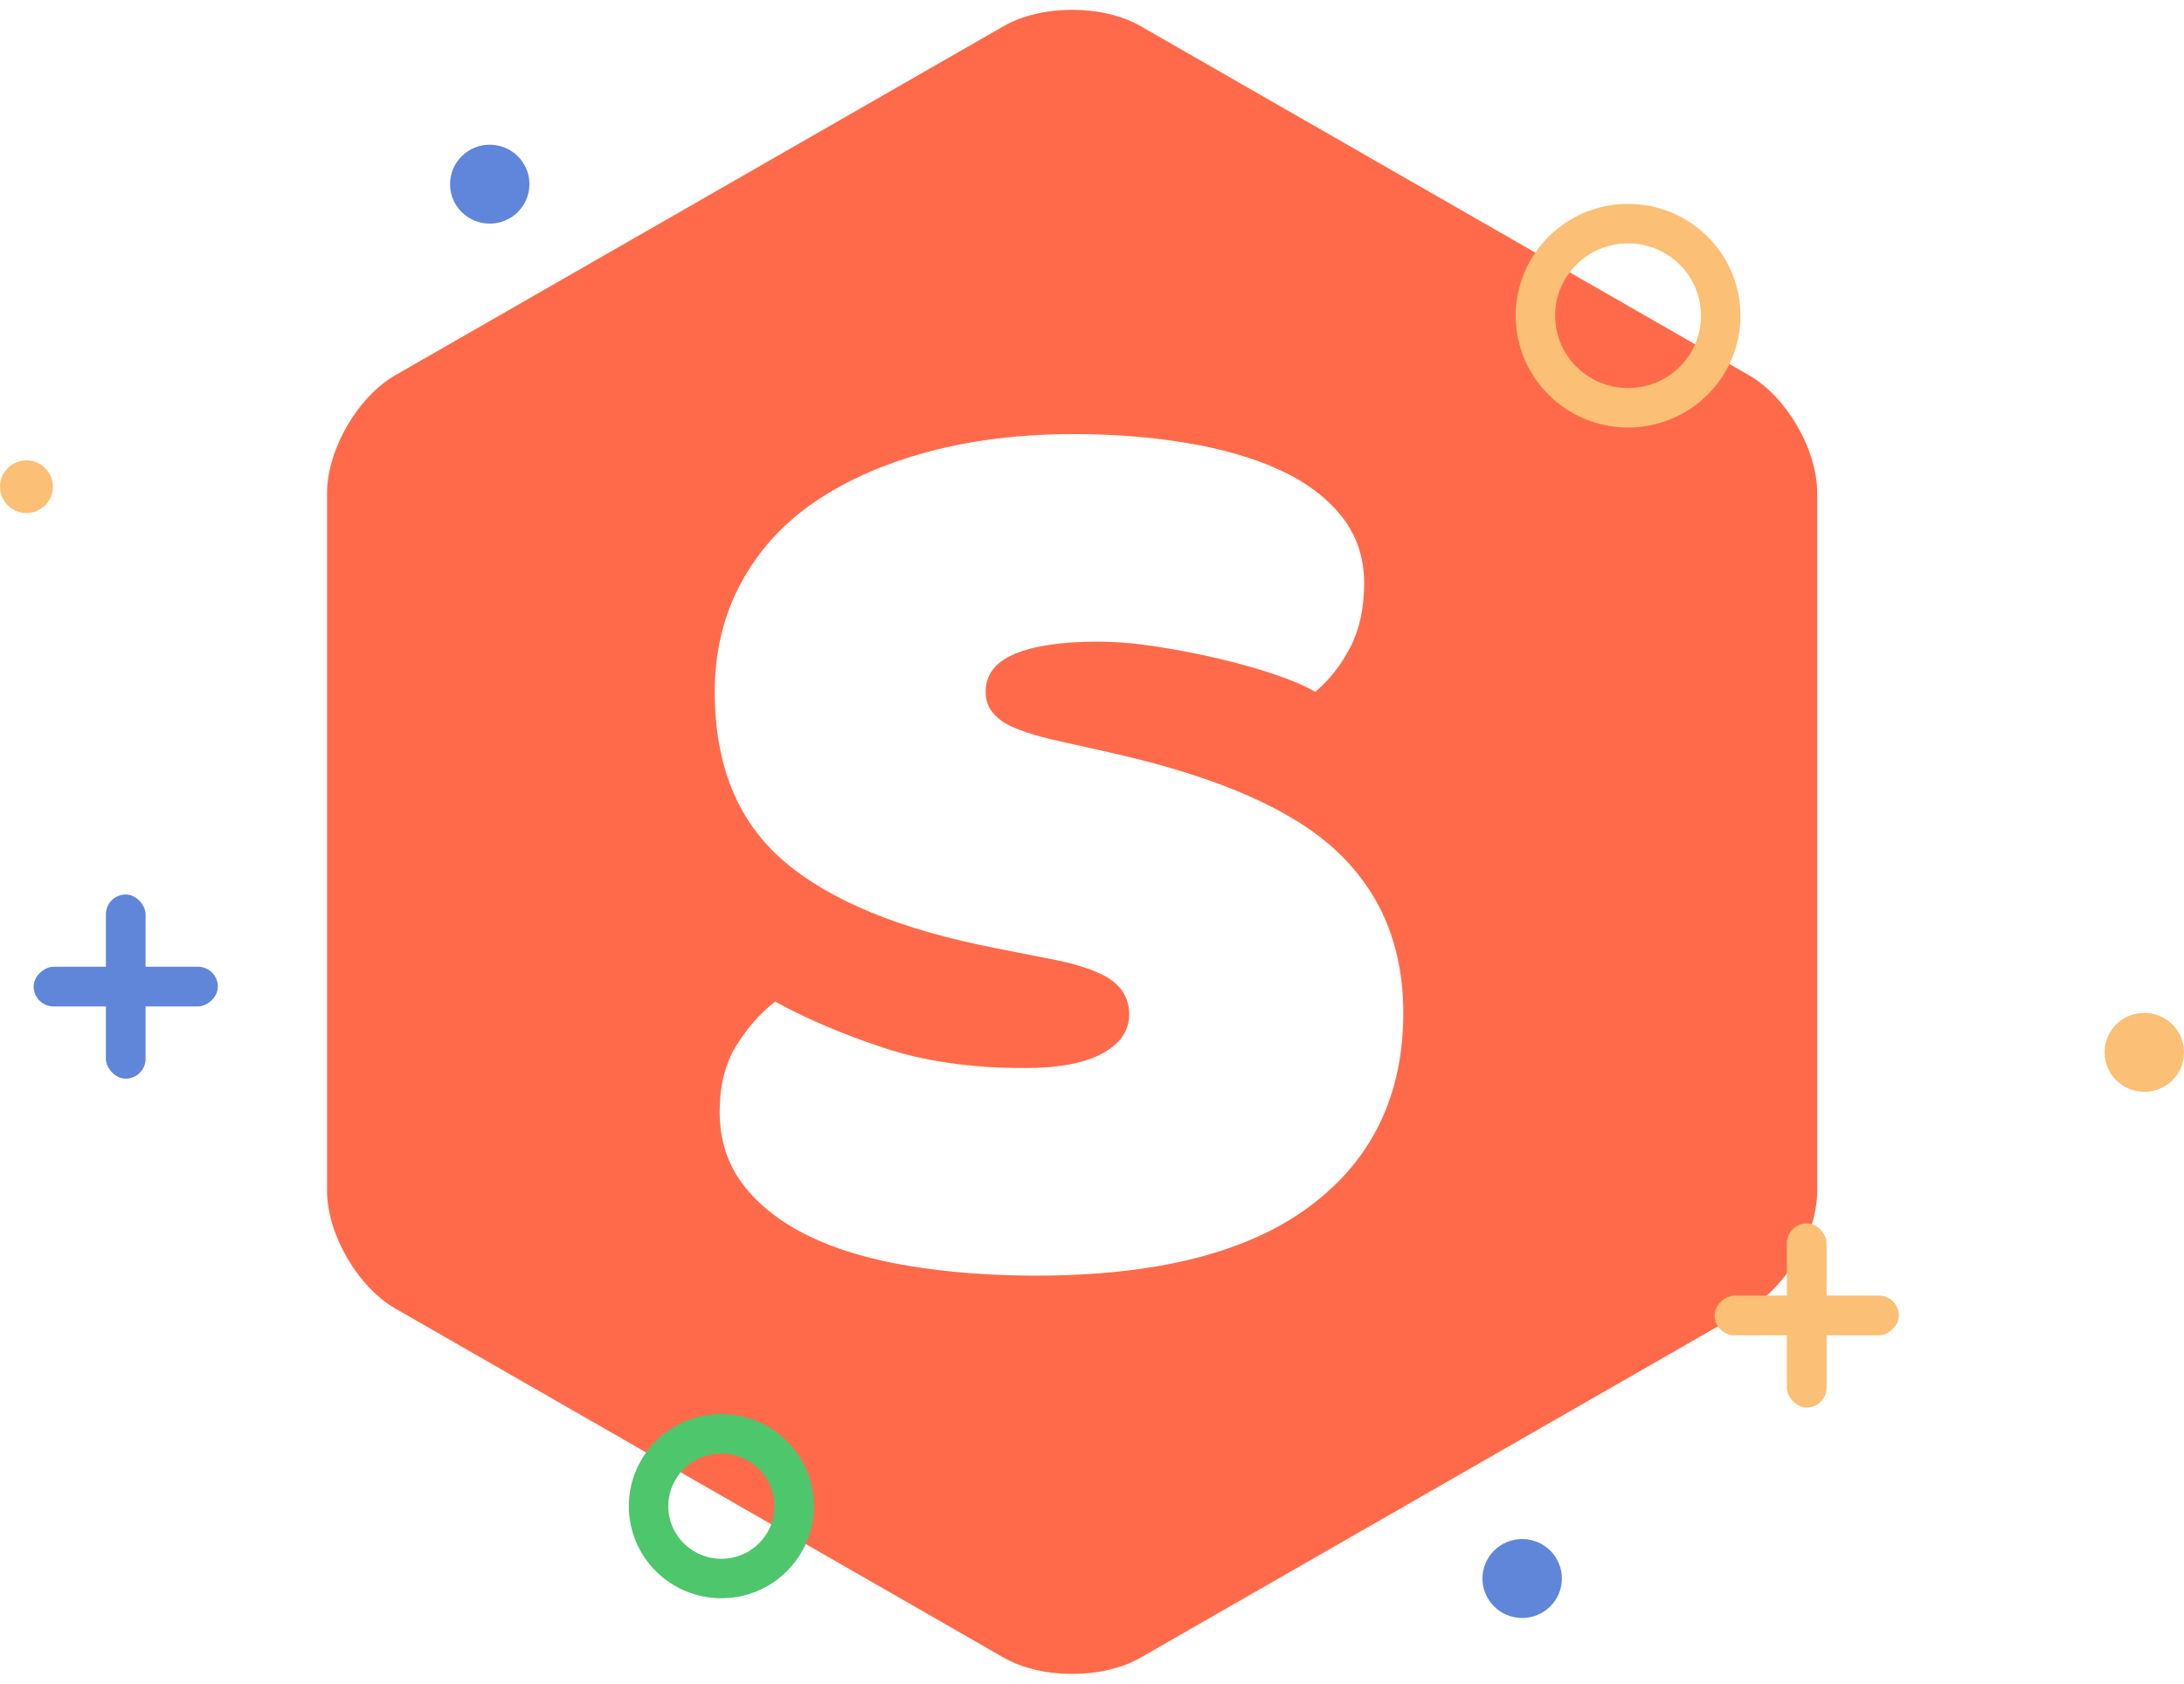 <?xml version="1.0" encoding="UTF-8"?>
<svg width="83px" height="64px" viewBox="0 0 83 64" version="1.1" xmlns="http://www.w3.org/2000/svg" xmlns:xlink="http://www.w3.org/1999/xlink">
    <!-- Generator: Sketch 40.2 (33826) - http://www.bohemiancoding.com/sketch -->
    <title>Group 8 Copy</title>
    <desc>Created with Sketch.</desc>
    <defs>
        <filter x="-50%" y="-50%" width="200%" height="200%" filterUnits="objectBoundingBox" id="filter-1">
            <feOffset dx="0" dy="0" in="SourceAlpha" result="shadowOffsetOuter1"/>
            <feGaussianBlur stdDeviation="3" in="shadowOffsetOuter1" result="shadowBlurOuter1"/>
            <feColorMatrix values="0 0 0 0 0.133   0 0 0 0 0.142   0 0 0 0 0.235  0 0 0 0.492 0" type="matrix" in="shadowBlurOuter1" result="shadowMatrixOuter1"/>
            <feMerge>
                <feMergeNode in="shadowMatrixOuter1"/>
                <feMergeNode in="SourceGraphic"/>
            </feMerge>
        </filter>
        <rect id="path-2" x="2.012" y="0" width="1.006" height="4.5" rx="0.503"/>
        <mask id="mask-3" maskContentUnits="userSpaceOnUse" maskUnits="objectBoundingBox" x="0" y="0" width="1.006" height="4.5" fill="white">
            <use xlink:href="#path-2"/>
        </mask>
        <rect id="path-4" x="2.012" y="0" width="1.006" height="4.5" rx="0.503"/>
        <mask id="mask-5" maskContentUnits="userSpaceOnUse" maskUnits="objectBoundingBox" x="0" y="0" width="1.006" height="4.5" fill="white">
            <use xlink:href="#path-4"/>
        </mask>
    </defs>
    <g id="Branding" stroke="none" stroke-width="1" fill="none" fill-rule="evenodd">
        <g transform="translate(-539, -750)" id="Group-8-Copy">
            <g transform="translate(539, 750)">
                <g id="Group-2">
                    <path d="M38.145,0.992 C39.581,0.168 41.908,0.167 43.346,0.992 L66.461,14.258 C67.898,15.082 69.062,17.085 69.062,18.749 L69.062,45.251 C69.062,46.907 67.899,48.917 66.461,49.742 L43.346,63.008 C41.91,63.832 39.583,63.833 38.145,63.008 L15.03,49.742 C13.593,48.918 12.429,46.915 12.429,45.251 L12.429,18.749 C12.429,17.093 13.592,15.083 15.03,14.258 L38.145,0.992 Z" id="Polygon" fill="#FF6B4A"/>
                    <path d="M53.33,38.503 C53.33,41.625 52.152,44.07 49.796,45.837 C47.44,47.604 43.967,48.487 39.379,48.487 C37.643,48.487 36.03,48.364 34.542,48.117 C33.054,47.871 31.783,47.491 30.729,46.977 C29.675,46.464 28.848,45.816 28.249,45.036 C27.649,44.255 27.35,43.331 27.35,42.262 C27.35,41.276 27.556,40.444 27.97,39.766 C28.383,39.088 28.879,38.523 29.458,38.071 C30.657,38.729 32.031,39.314 33.581,39.828 C35.131,40.341 36.919,40.598 38.945,40.598 C40.226,40.598 41.208,40.413 41.89,40.044 C42.572,39.674 42.913,39.181 42.913,38.564 C42.913,37.989 42.665,37.537 42.169,37.208 C41.673,36.88 40.846,36.613 39.689,36.407 L37.829,36.037 C34.232,35.339 31.556,34.24 29.799,32.74 C28.042,31.24 27.164,29.094 27.164,26.3 C27.164,24.779 27.494,23.403 28.156,22.17 C28.817,20.938 29.747,19.91 30.946,19.089 C32.145,18.267 33.581,17.63 35.255,17.178 C36.93,16.726 38.779,16.5 40.805,16.5 C42.334,16.5 43.771,16.613 45.114,16.839 C46.458,17.065 47.626,17.404 48.618,17.856 C49.61,18.308 50.395,18.893 50.974,19.612 C51.553,20.331 51.842,21.184 51.842,22.17 C51.842,23.115 51.666,23.927 51.315,24.605 C50.964,25.283 50.519,25.848 49.982,26.3 C49.651,26.094 49.155,25.878 48.494,25.652 C47.832,25.426 47.109,25.221 46.323,25.036 C45.538,24.851 44.742,24.697 43.936,24.574 C43.13,24.451 42.396,24.389 41.735,24.389 C40.371,24.389 39.317,24.543 38.573,24.851 C37.829,25.159 37.457,25.642 37.457,26.3 C37.457,26.752 37.663,27.121 38.077,27.409 C38.49,27.697 39.275,27.964 40.433,28.21 L42.355,28.642 C46.323,29.546 49.145,30.788 50.819,32.37 C52.493,33.952 53.33,35.996 53.33,38.503 L53.33,38.503 Z" id="s" fill="#FFFFFF"/>
                    <g id="Group" filter="url(#filter-1)" transform="translate(27.667, 25)">
                        <g id="Page-1" transform="translate(0.496, 0.158)"/>
                        <g id="Group-7">
                            <g id="Group-6">
                                <g id="Group-3"/>
                                <g id="Oval-460" transform="translate(5.533, 6.5)"/>
                            </g>
                        </g>
                    </g>
                    <g id="Group-10" transform="translate(0, 5.5)">
                        <ellipse id="Oval-465" stroke="#FBBF75" stroke-width="1.5" cx="61.873" cy="6.5" rx="3.521" ry="3.5"/>
                        <ellipse id="Oval-465" stroke="#4EC66B" stroke-width="1.5" cx="27.415" cy="51.75" rx="2.767" ry="2.75"/>
                        <ellipse id="Oval-465" fill="#5F86DA" cx="18.612" cy="1.5" rx="1.509" ry="1.5"/>
                        <ellipse id="Oval-465" fill="#FBBF75" cx="1.006" cy="13" rx="1.006" ry="1"/>
                        <g id="Group-9" transform="translate(1.006, 28.5)" fill="#5F86D9">
                            <rect id="Rectangle-2900" x="3.018" y="0" width="1.509" height="7" rx="0.755"/>
                            <rect id="Rectangle-2900" transform="translate(3.773, 3.5) rotate(-90) translate(-3.773, -3.5) " x="3.018" y="0" width="1.509" height="7" rx="0.755"/>
                        </g>
                    </g>
                    <g id="Group-11" transform="translate(56.339, 19)">
                        <ellipse id="Oval-465" fill="#5F86D9" cx="1.509" cy="41" rx="1.509" ry="1.5"/>
                        <ellipse id="Oval-465" fill="#FBBF75" cx="25.152" cy="21" rx="1.509" ry="1.5"/>
                        <g id="Group-9" transform="translate(8.552, 27.5)" fill="#FBBF75">
                            <rect id="Rectangle-2900" x="3.018" y="0" width="1.509" height="7" rx="0.755"/>
                            <rect id="Rectangle-2900" transform="translate(3.773, 3.5) rotate(-90) translate(-3.773, -3.5) " x="3.018" y="0" width="1.509" height="7" rx="0.755"/>
                        </g>
                        <g id="Group-9" transform="translate(20.121, 0)" stroke="#4EC66B" fill="#53CAE3">
                            <use id="Rectangle-2900" mask="url(#mask-3)" xlink:href="#path-2"/>
                            <use id="Rectangle-2900" mask="url(#mask-5)" transform="translate(2.515, 2.25) rotate(-90) translate(-2.515, -2.25) " xlink:href="#path-4"/>
                        </g>
                    </g>
                </g>
            </g>
        </g>
    </g>
</svg>